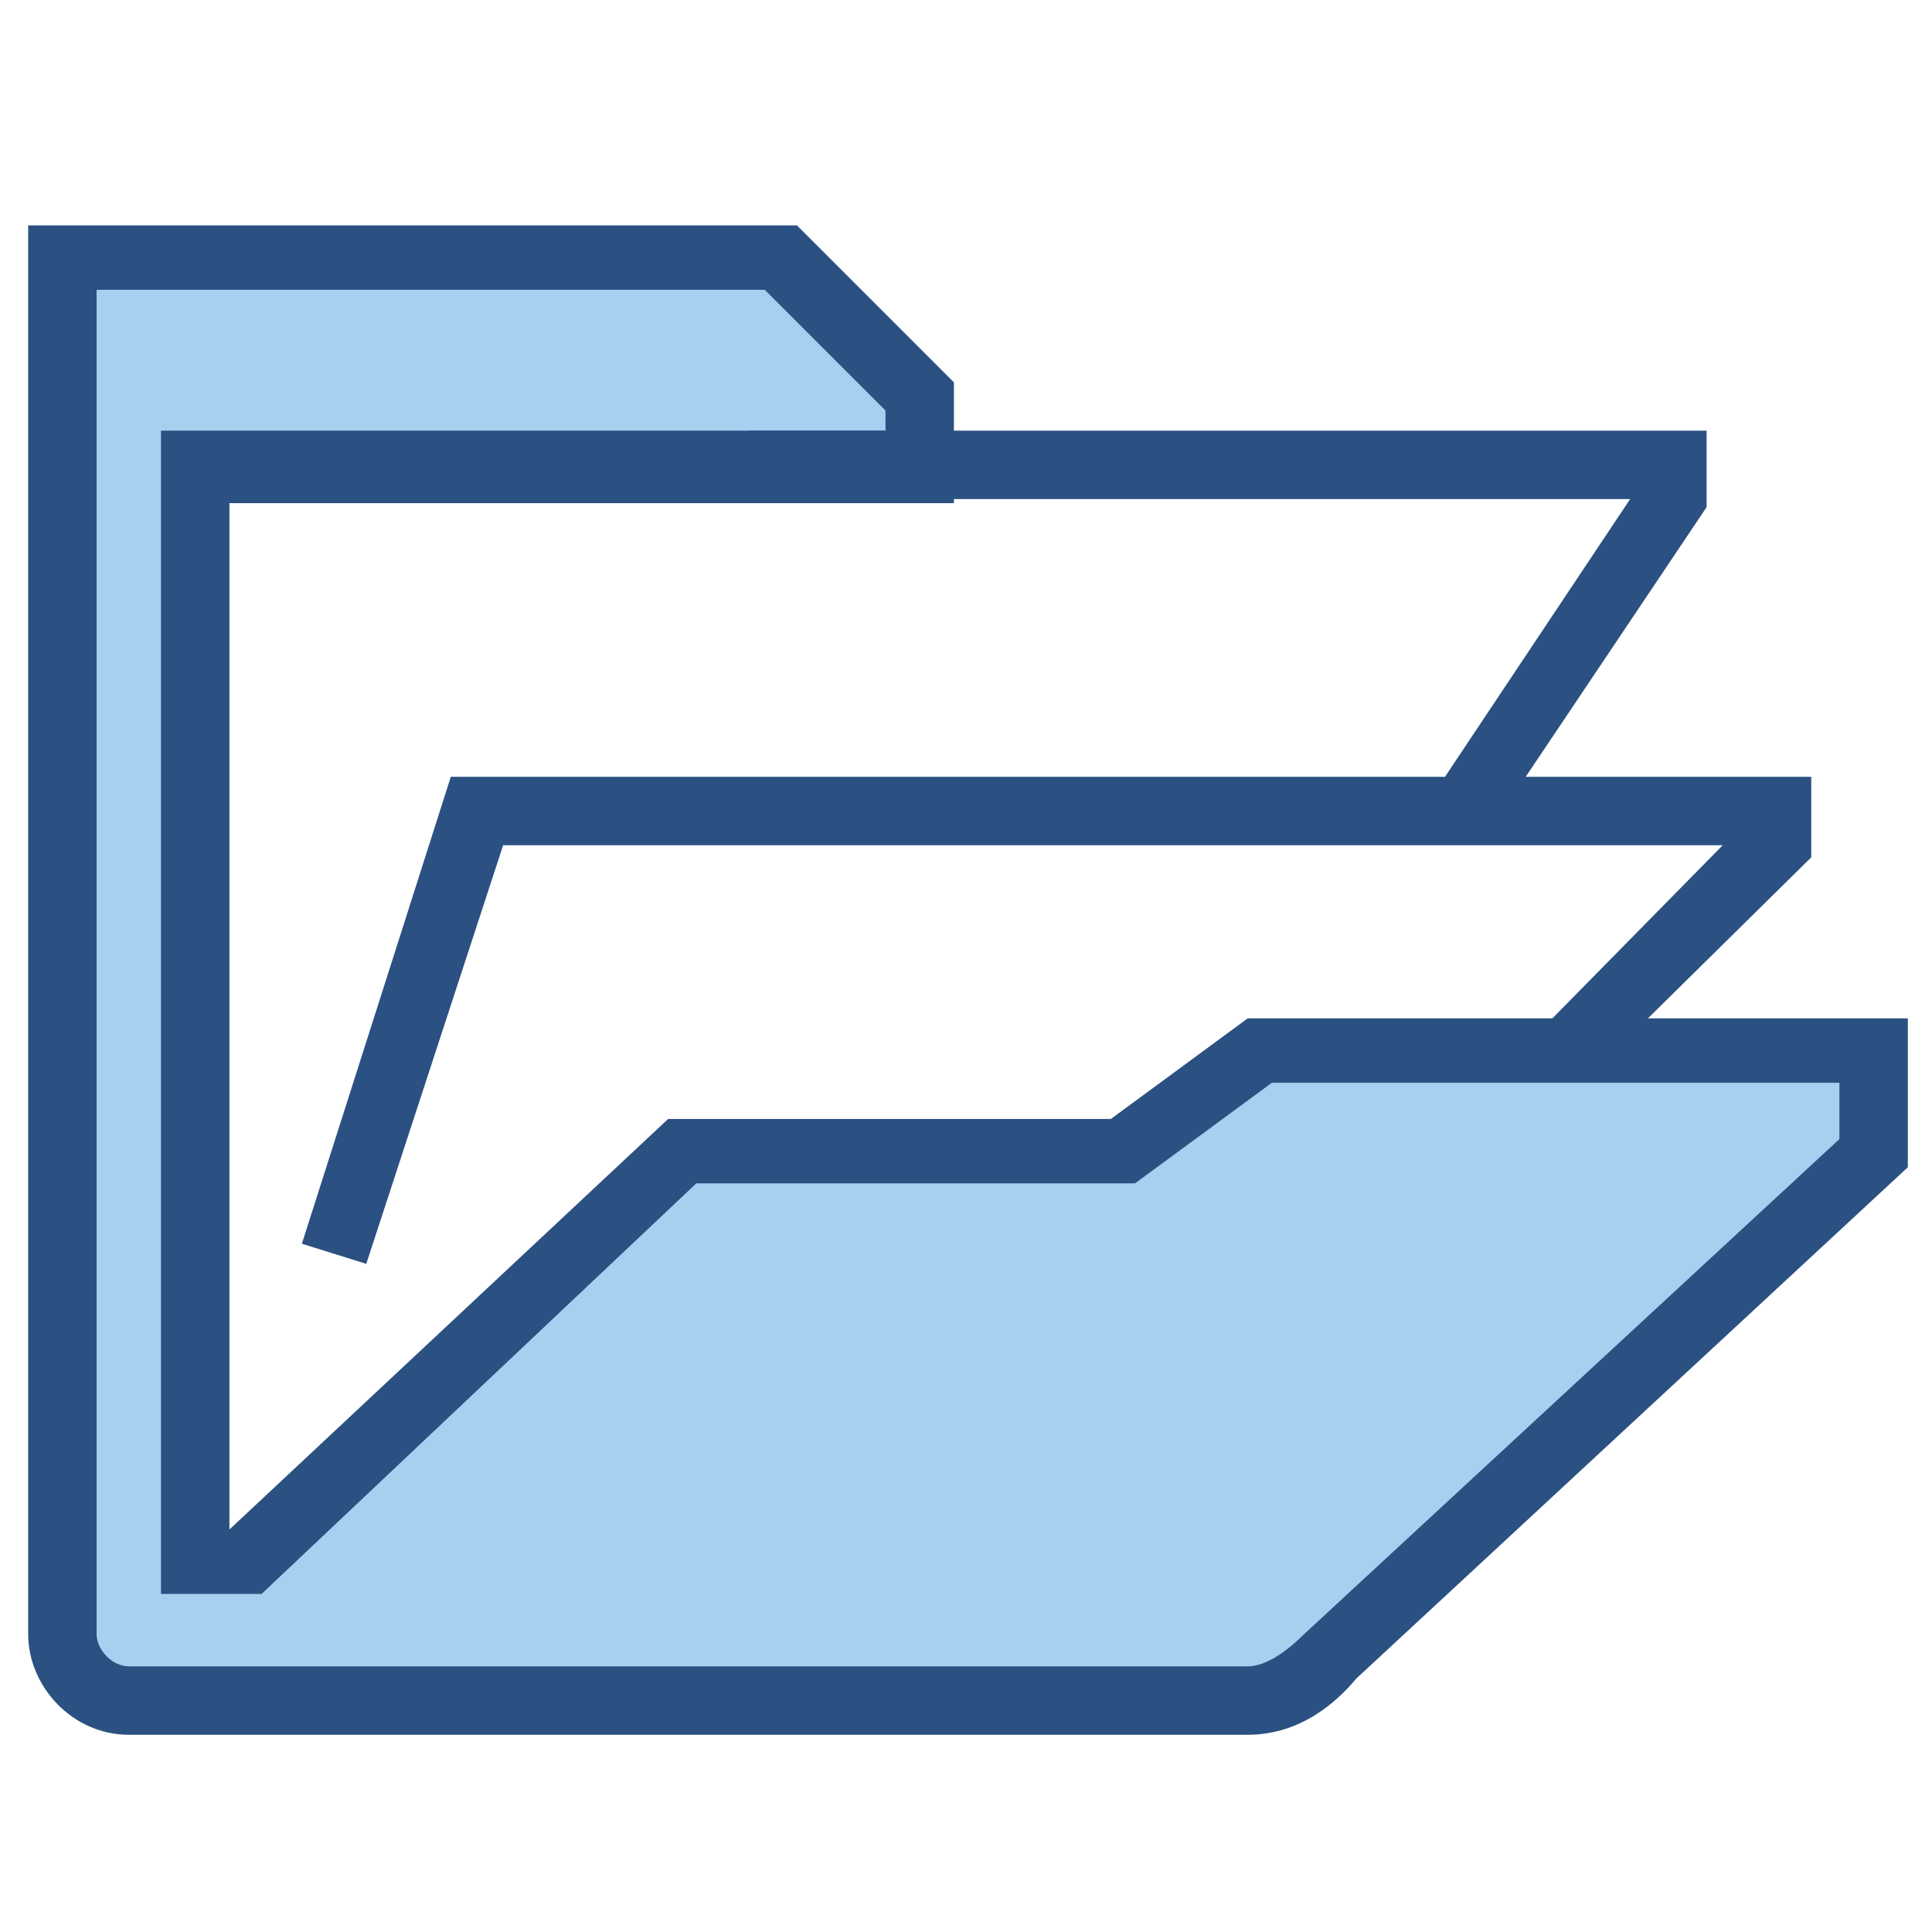 <?xml version="1.0" encoding="utf-8"?>
<!-- Generator: Adobe Illustrator 19.2.1, SVG Export Plug-In . SVG Version: 6.00 Build 0)  -->
<svg version="1.1"
	 id="svg97" inkscape:export-filename="/home/jimmac/ximian_art/icons/nautilus/snowdunes/gnome-fs-directory-accept.png" inkscape:export-xdpi="90.000000" inkscape:export-ydpi="90.000000" inkscape:output_extension="org.inkscape.output.svg.inkscape" inkscape:version="0.46" sodipodi:docbase="/home/jimmac/src/cvs/tango-icon-theme/scalable/actions" sodipodi:docname="document-open.svg" sodipodi:version="0.32" xmlns:cc="http://creativecommons.org/ns#" xmlns:dc="http://purl.org/dc/elements/1.1/" xmlns:inkscape="http://www.inkscape.org/namespaces/inkscape" xmlns:rdf="http://www.w3.org/1999/02/22-rdf-syntax-ns#" xmlns:sodipodi="http://sodipodi.sourceforge.net/DTD/sodipodi-0.dtd" xmlns:svg="http://www.w3.org/2000/svg"
	 xmlns="http://www.w3.org/2000/svg" xmlns:xlink="http://www.w3.org/1999/xlink" x="0px" y="0px" viewBox="0 0 48 48"
	 style="enable-background:new 0 0 48 48;" xml:space="preserve">
<style type="text/css">
	.st0{fill:#2B5082;}
	.st1{fill:#A6D0F0;}
</style>
<defs>
	
	
		<inkscape:perspective  id="perspective90" inkscape:persp3d-origin="24 : 16 : 1" inkscape:vp_x="0 : 24 : 1" inkscape:vp_y="0 : 1000 : 0" inkscape:vp_z="48 : 24 : 1" sodipodi:type="inkscape:persp3d">
		</inkscape:perspective>
</defs>
<sodipodi:namedview  bordercolor="#666666" borderopacity="1.0" id="base" inkscape:current-layer="layer3" inkscape:cx="-123.73861" inkscape:cy="37.388301" inkscape:document-units="px" inkscape:grid-bbox="true" inkscape:pageopacity="0.0" inkscape:pageshadow="2" inkscape:showpageshadow="false" inkscape:window-height="818" inkscape:window-width="1027" inkscape:window-x="407" inkscape:window-y="30" inkscape:zoom="1" pagecolor="#ffffff" showgrid="false">
	</sodipodi:namedview>
<g id="layer1" inkscape:groupmode="layer" inkscape:label="Folder">
</g>
<g>
	<g>
		<polygon class="st0" points="9.1,31.4 7.5,30.9 11.2,19.3 45,19.3 45,21.3 37.9,28.3 36.7,27.2 42.8,21 12.5,21 		"/>
	</g>
	<g>
		<path class="st1" d="M22.8,11.6V9.9l-3.4-3.5H1.5v34c0,0.9,0.7,1.7,1.7,1.7H31c0.7,0,1.5-0.5,2-1.1l13.6-12.5V26H31.4l-3.5,2.5H17
			L6.2,38.8H4.9V11.6H22.8z"/>
		<path class="st0" d="M31,43.1H3.2c-1.4,0-2.5-1.2-2.5-2.5v-35h19.1l3.9,3.9v3H5.7v25.5l10.9-10.2h11l3.4-2.5h16.4V29L33.7,41.7
			C33.2,42.3,32.3,43.1,31,43.1z M2.4,7.4v33.2c0,0.4,0.4,0.8,0.8,0.8H31c0.4,0,0.9-0.3,1.4-0.8l13.3-12.3v-1.4H31.6l-3.4,2.5H17.3
			L6.5,39.6H4V10.7H22v-0.5l-3-3H2.4V7.4z"/>
	</g>
	<g>
		<polygon class="st0" points="37.1,20.5 35.7,19.6 40.5,12.4 18.6,12.4 18.6,10.7 42.4,10.7 42.4,12.6 		"/>
	</g>
</g>
</svg>
